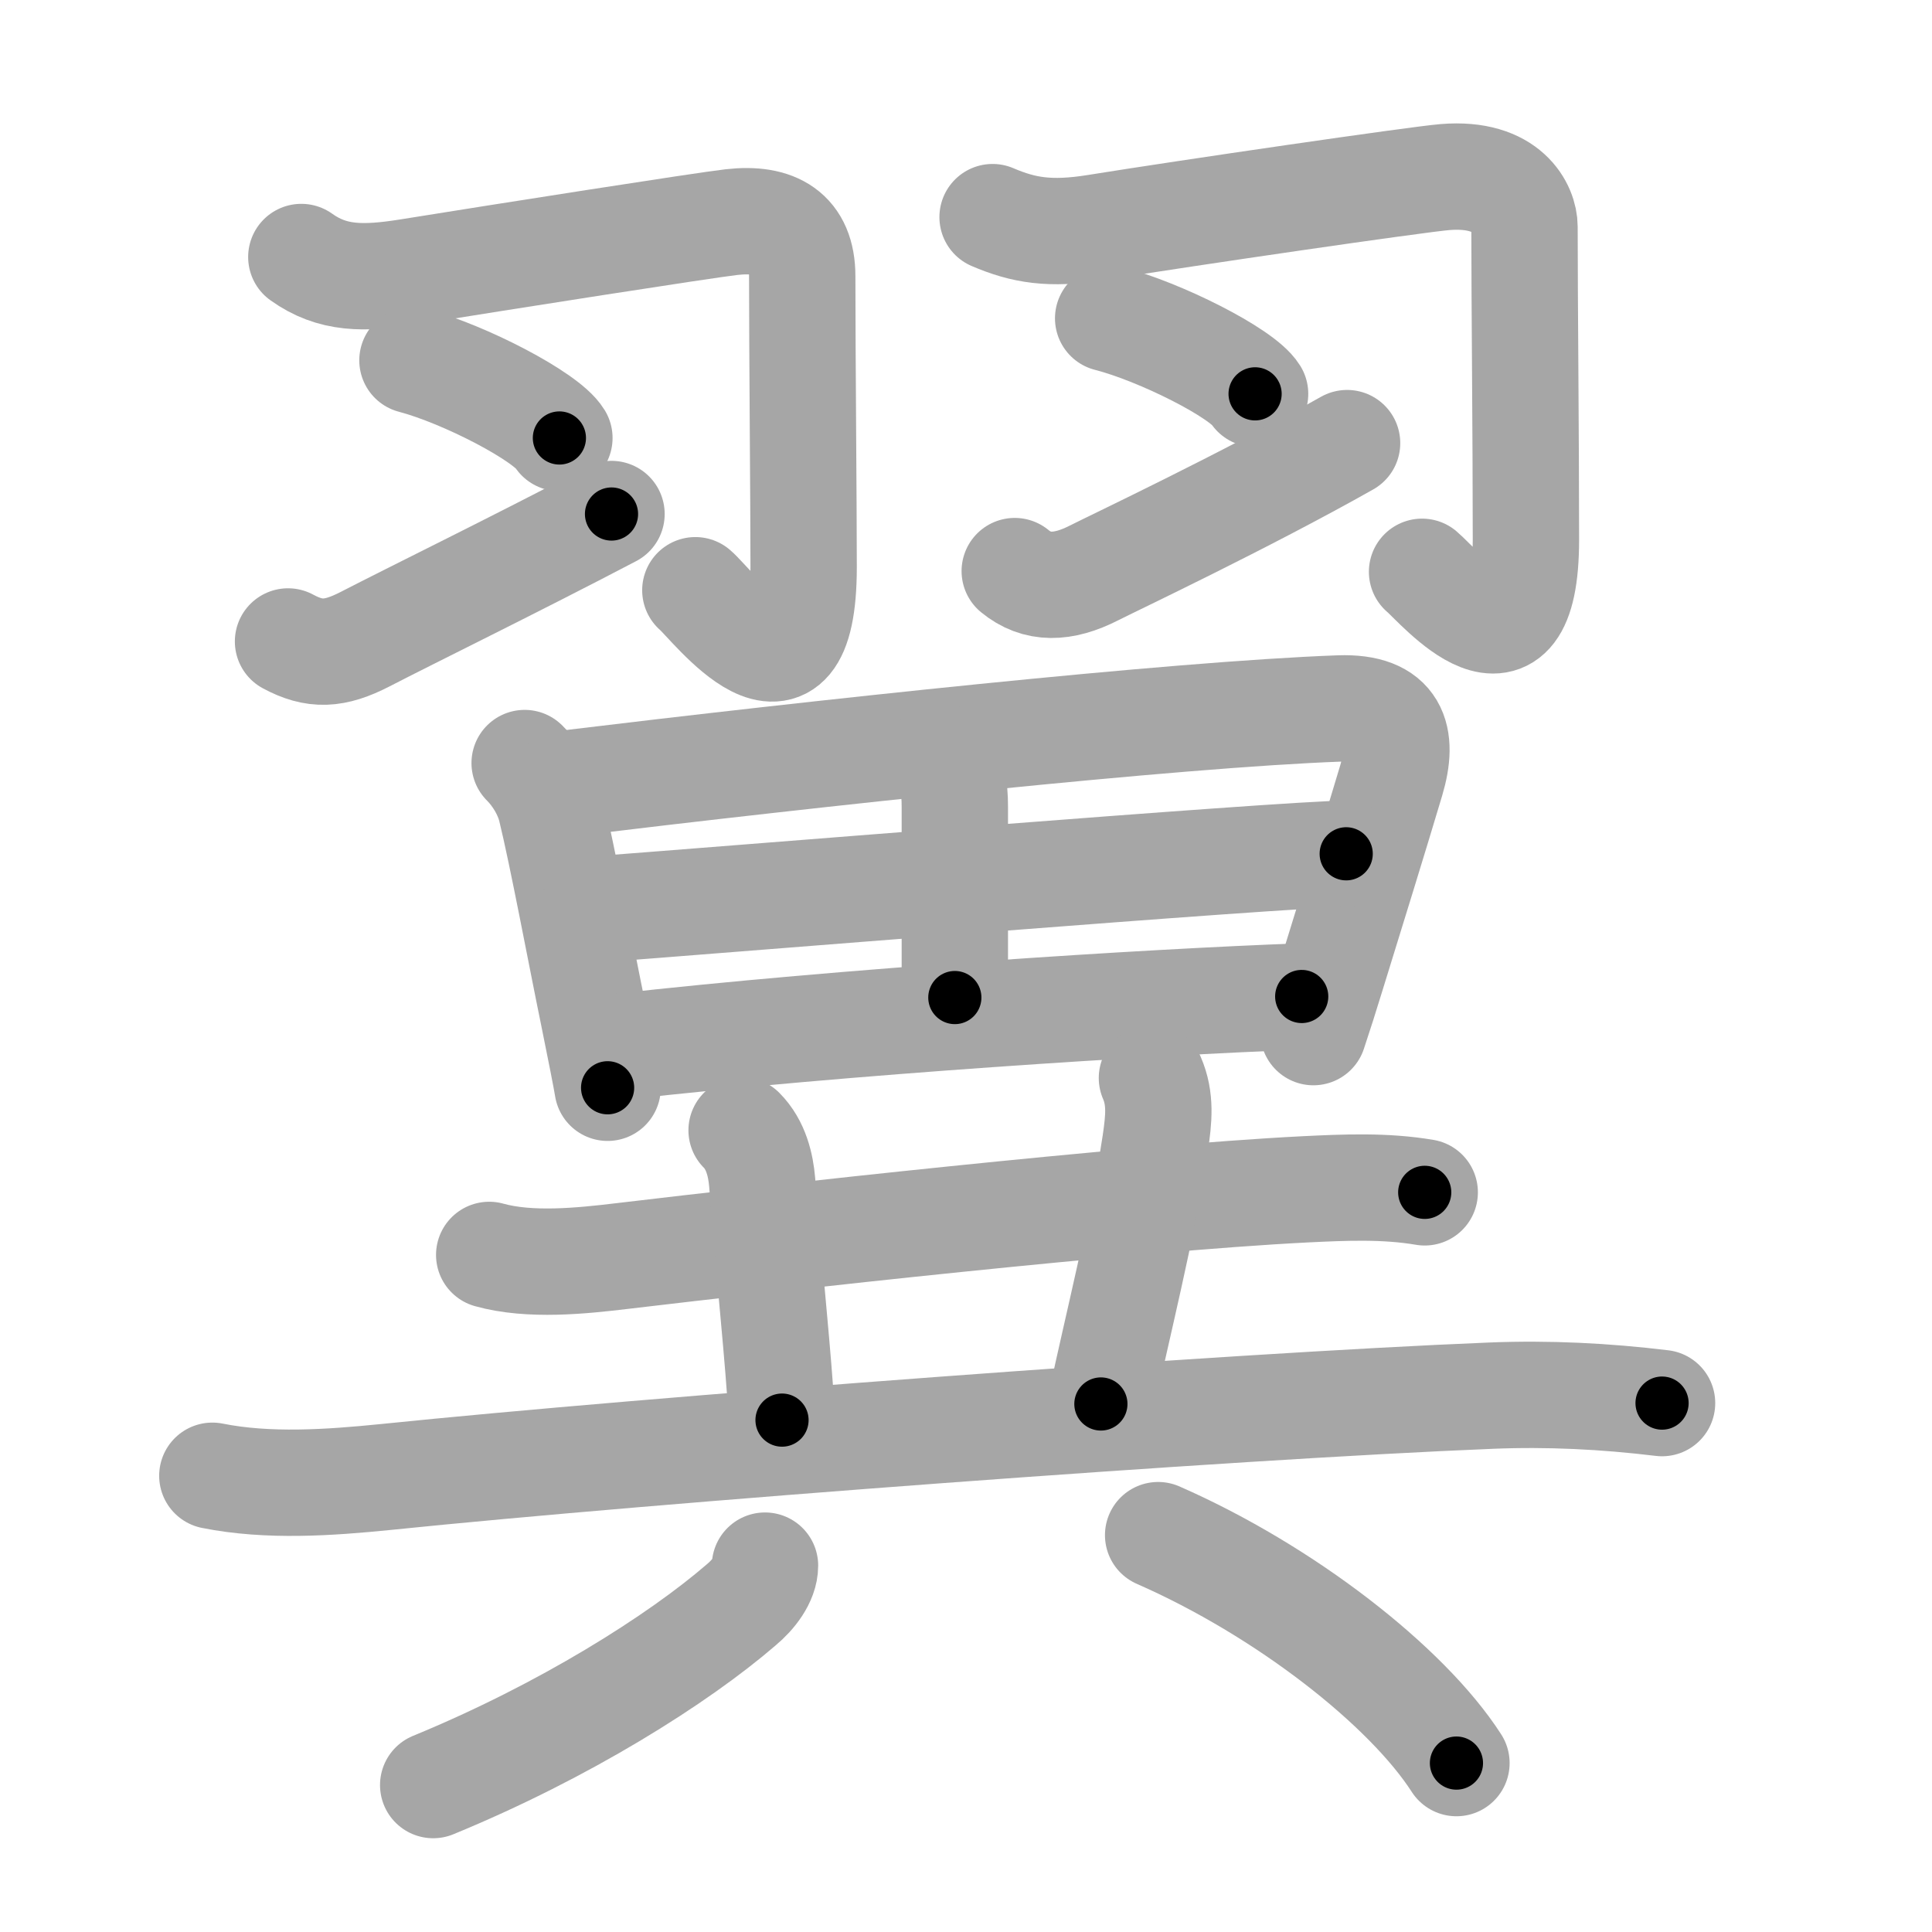 <svg xmlns="http://www.w3.org/2000/svg" viewBox="0 0 109 109" id="7ffc"><g fill="none" stroke="#a6a6a6" stroke-width="6" stroke-linecap="round" stroke-linejoin="round"><g><g><g><path d="M17,14.5c1.75,1.25,3.5,1.25,6.07,0.84c5.22-0.84,16.62-2.63,18.21-2.81c2.47-0.28,3.98,0.6,3.98,3.05c0,4.18,0.08,12.93,0.08,16.4c0,9.08-5.22,2.06-6.11,1.32" /><path d="M23.27,20.33c2.93,0.77,7.56,3.18,8.29,4.38" /><path d="M16.25,36.19c1.5,0.81,2.62,0.76,4.35-0.13c2.53-1.31,8.4-4.18,13.9-7.06" /></g><g><path d="M56,12.25c1.75,0.75,3.25,1,5.82,0.59c5.22-0.84,18.12-2.72,19.71-2.85c3.58-0.29,4.48,1.81,4.48,2.8c0,4.22,0.08,11.72,0.08,17.65c0,8.58-4.97,2.56-5.86,1.82" /><path d="M62.52,17.96c2.93,0.75,7.56,3.09,8.29,4.26" /><path d="M57.25,32.22c1.25,1.03,2.72,1,4.48,0.1C62.77,31.79,70.25,28.25,76,25" /></g></g><g p4:phon="異" xmlns:p4="http://kanjivg.tagaini.net"><g><path d="M29.6,43.05c0.73,0.73,1.27,1.7,1.48,2.55c0.65,2.66,1.63,7.93,2.42,11.78c0.41,2,0.71,3.55,0.78,3.99" /><path d="M31.75,44.23C46,42.5,66.26,40.31,75.57,39.97c3.14-0.11,3.65,1.61,2.92,4.06c-0.96,3.22-2.26,7.41-3.37,11c-0.33,1.08-0.67,2.15-1.02,3.2" /><path d="M52.98,42.63c0.76,0.76,0.89,1.77,0.89,2.91c0,4.54,0,5.69,0,10.74" /><path d="M33.47,51.32c6.03-0.45,39.17-3.15,42.48-3.15" /><path d="M34.94,59.06c12.68-1.43,29.89-2.53,38.5-2.84" /></g><g><g><path d="M27.6,70.8c2.29,0.64,5.2,0.34,7.53,0.06c8.66-1.03,28.59-3.26,38.5-3.76c2.25-0.11,4.52-0.21,6.75,0.17" /><path d="M41.84,63.77c0.82,0.82,1.08,1.98,1.16,2.93c0.5,6.3,0.88,9.43,1.12,13.42" /><path d="M64.99,60.82c0.51,1.18,0.39,2.31,0.19,3.68C64.46,69.25,63,75,62.11,79.21" /><path d="M11.98,83.26c3.15,0.63,6.6,0.39,9.78,0.07c14.99-1.54,47.49-3.99,62.37-4.59c3.23-0.13,6.42,0.03,9.64,0.42" /></g><g><path d="M43.16,88.33c0,0.79-0.65,1.64-1.35,2.22c-3.56,3.07-9.95,7.11-17.37,10.16" /><path d="M65.34,86.61c7.16,3.14,14.04,8.52,16.83,12.86" /></g></g></g></g></g><g fill="none" stroke="#000" stroke-width="3" stroke-linecap="round" stroke-linejoin="round"><path d="M17,14.5c1.75,1.25,3.5,1.25,6.07,0.84c5.22-0.84,16.62-2.63,18.21-2.81c2.47-0.28,3.98,0.6,3.98,3.05c0,4.18,0.08,12.93,0.08,16.4c0,9.08-5.22,2.06-6.11,1.32" stroke-dasharray="57.972" stroke-dashoffset="57.972"><animate attributeName="stroke-dashoffset" values="57.972;57.972;0" dur="0.58s" fill="freeze" begin="0s;7ffc.click" /></path><path d="M23.27,20.33c2.93,0.77,7.56,3.18,8.29,4.38" stroke-dasharray="9.478" stroke-dashoffset="9.478"><animate attributeName="stroke-dashoffset" values="9.478" fill="freeze" begin="7ffc.click" /><animate attributeName="stroke-dashoffset" values="9.478;9.478;0" keyTimes="0;0.753;1" dur="0.77s" fill="freeze" begin="0s;7ffc.click" /></path><path d="M16.25,36.19c1.5,0.81,2.62,0.76,4.35-0.13c2.53-1.31,8.4-4.18,13.9-7.06" stroke-dasharray="20.171" stroke-dashoffset="20.171"><animate attributeName="stroke-dashoffset" values="20.171" fill="freeze" begin="7ffc.click" /><animate attributeName="stroke-dashoffset" values="20.171;20.171;0" keyTimes="0;0.792;1" dur="0.972s" fill="freeze" begin="0s;7ffc.click" /></path><path d="M56,12.25c1.75,0.75,3.25,1,5.82,0.59c5.22-0.84,18.12-2.72,19.71-2.85c3.58-0.29,4.48,1.81,4.48,2.8c0,4.22,0.08,11.72,0.08,17.65c0,8.58-4.97,2.56-5.86,1.82" stroke-dasharray="59.799" stroke-dashoffset="59.799"><animate attributeName="stroke-dashoffset" values="59.799" fill="freeze" begin="7ffc.click" /><animate attributeName="stroke-dashoffset" values="59.799;59.799;0" keyTimes="0;0.619;1" dur="1.57s" fill="freeze" begin="0s;7ffc.click" /></path><path d="M62.52,17.96c2.93,0.75,7.56,3.09,8.29,4.26" stroke-dasharray="9.419" stroke-dashoffset="9.419"><animate attributeName="stroke-dashoffset" values="9.419" fill="freeze" begin="7ffc.click" /><animate attributeName="stroke-dashoffset" values="9.419;9.419;0" keyTimes="0;0.893;1" dur="1.758s" fill="freeze" begin="0s;7ffc.click" /></path><path d="M57.25,32.22c1.25,1.03,2.72,1,4.48,0.1C62.77,31.79,70.25,28.25,76,25" stroke-dasharray="20.824" stroke-dashoffset="20.824"><animate attributeName="stroke-dashoffset" values="20.824" fill="freeze" begin="7ffc.click" /><animate attributeName="stroke-dashoffset" values="20.824;20.824;0" keyTimes="0;0.894;1" dur="1.966s" fill="freeze" begin="0s;7ffc.click" /></path><path d="M29.6,43.05c0.73,0.73,1.27,1.7,1.48,2.55c0.65,2.66,1.63,7.93,2.42,11.78c0.41,2,0.71,3.55,0.78,3.99" stroke-dasharray="19.075" stroke-dashoffset="19.075"><animate attributeName="stroke-dashoffset" values="19.075" fill="freeze" begin="7ffc.click" /><animate attributeName="stroke-dashoffset" values="19.075;19.075;0" keyTimes="0;0.911;1" dur="2.157s" fill="freeze" begin="0s;7ffc.click" /></path><path d="M31.75,44.23C46,42.5,66.26,40.31,75.57,39.97c3.14-0.11,3.65,1.61,2.92,4.06c-0.96,3.22-2.26,7.41-3.37,11c-0.33,1.08-0.67,2.15-1.02,3.2" stroke-dasharray="65.228" stroke-dashoffset="65.228"><animate attributeName="stroke-dashoffset" values="65.228" fill="freeze" begin="7ffc.click" /><animate attributeName="stroke-dashoffset" values="65.228;65.228;0" keyTimes="0;0.815;1" dur="2.647s" fill="freeze" begin="0s;7ffc.click" /></path><path d="M52.98,42.63c0.76,0.76,0.89,1.77,0.89,2.91c0,4.54,0,5.69,0,10.74" stroke-dasharray="13.871" stroke-dashoffset="13.871"><animate attributeName="stroke-dashoffset" values="13.871" fill="freeze" begin="7ffc.click" /><animate attributeName="stroke-dashoffset" values="13.871;13.871;0" keyTimes="0;0.905;1" dur="2.924s" fill="freeze" begin="0s;7ffc.click" /></path><path d="M33.47,51.32c6.03-0.45,39.17-3.15,42.48-3.15" stroke-dasharray="42.599" stroke-dashoffset="42.599"><animate attributeName="stroke-dashoffset" values="42.599" fill="freeze" begin="7ffc.click" /><animate attributeName="stroke-dashoffset" values="42.599;42.599;0" keyTimes="0;0.873;1" dur="3.35s" fill="freeze" begin="0s;7ffc.click" /></path><path d="M34.94,59.06c12.68-1.43,29.89-2.53,38.5-2.84" stroke-dasharray="38.613" stroke-dashoffset="38.613"><animate attributeName="stroke-dashoffset" values="38.613" fill="freeze" begin="7ffc.click" /><animate attributeName="stroke-dashoffset" values="38.613;38.613;0" keyTimes="0;0.897;1" dur="3.736s" fill="freeze" begin="0s;7ffc.click" /></path><path d="M27.6,70.8c2.29,0.64,5.2,0.34,7.53,0.06c8.66-1.03,28.59-3.26,38.5-3.76c2.25-0.11,4.52-0.21,6.75,0.17" stroke-dasharray="53.032" stroke-dashoffset="53.032"><animate attributeName="stroke-dashoffset" values="53.032" fill="freeze" begin="7ffc.click" /><animate attributeName="stroke-dashoffset" values="53.032;53.032;0" keyTimes="0;0.876;1" dur="4.266s" fill="freeze" begin="0s;7ffc.click" /></path><path d="M41.84,63.77c0.82,0.82,1.08,1.98,1.16,2.93c0.5,6.3,0.88,9.43,1.12,13.42" stroke-dasharray="16.686" stroke-dashoffset="16.686"><animate attributeName="stroke-dashoffset" values="16.686" fill="freeze" begin="7ffc.click" /><animate attributeName="stroke-dashoffset" values="16.686;16.686;0" keyTimes="0;0.962;1" dur="4.433s" fill="freeze" begin="0s;7ffc.click" /></path><path d="M64.99,60.82c0.51,1.18,0.39,2.31,0.19,3.68C64.46,69.25,63,75,62.11,79.21" stroke-dasharray="18.769" stroke-dashoffset="18.769"><animate attributeName="stroke-dashoffset" values="18.769" fill="freeze" begin="7ffc.click" /><animate attributeName="stroke-dashoffset" values="18.769;18.769;0" keyTimes="0;0.959;1" dur="4.621s" fill="freeze" begin="0s;7ffc.click" /></path><path d="M11.98,83.26c3.15,0.63,6.6,0.39,9.78,0.07c14.99-1.54,47.49-3.99,62.37-4.59c3.23-0.13,6.42,0.03,9.64,0.42" stroke-dasharray="82.022" stroke-dashoffset="82.022"><animate attributeName="stroke-dashoffset" values="82.022" fill="freeze" begin="7ffc.click" /><animate attributeName="stroke-dashoffset" values="82.022;82.022;0" keyTimes="0;0.882;1" dur="5.238s" fill="freeze" begin="0s;7ffc.click" /></path><path d="M43.16,88.33c0,0.79-0.65,1.64-1.35,2.22c-3.56,3.07-9.95,7.11-17.37,10.16" stroke-dasharray="22.874" stroke-dashoffset="22.874"><animate attributeName="stroke-dashoffset" values="22.874" fill="freeze" begin="7ffc.click" /><animate attributeName="stroke-dashoffset" values="22.874;22.874;0" keyTimes="0;0.958;1" dur="5.467s" fill="freeze" begin="0s;7ffc.click" /></path><path d="M65.34,86.61c7.16,3.14,14.04,8.52,16.83,12.86" stroke-dasharray="21.427" stroke-dashoffset="21.427"><animate attributeName="stroke-dashoffset" values="21.427" fill="freeze" begin="7ffc.click" /><animate attributeName="stroke-dashoffset" values="21.427;21.427;0" keyTimes="0;0.962;1" dur="5.681s" fill="freeze" begin="0s;7ffc.click" /></path></g></svg>